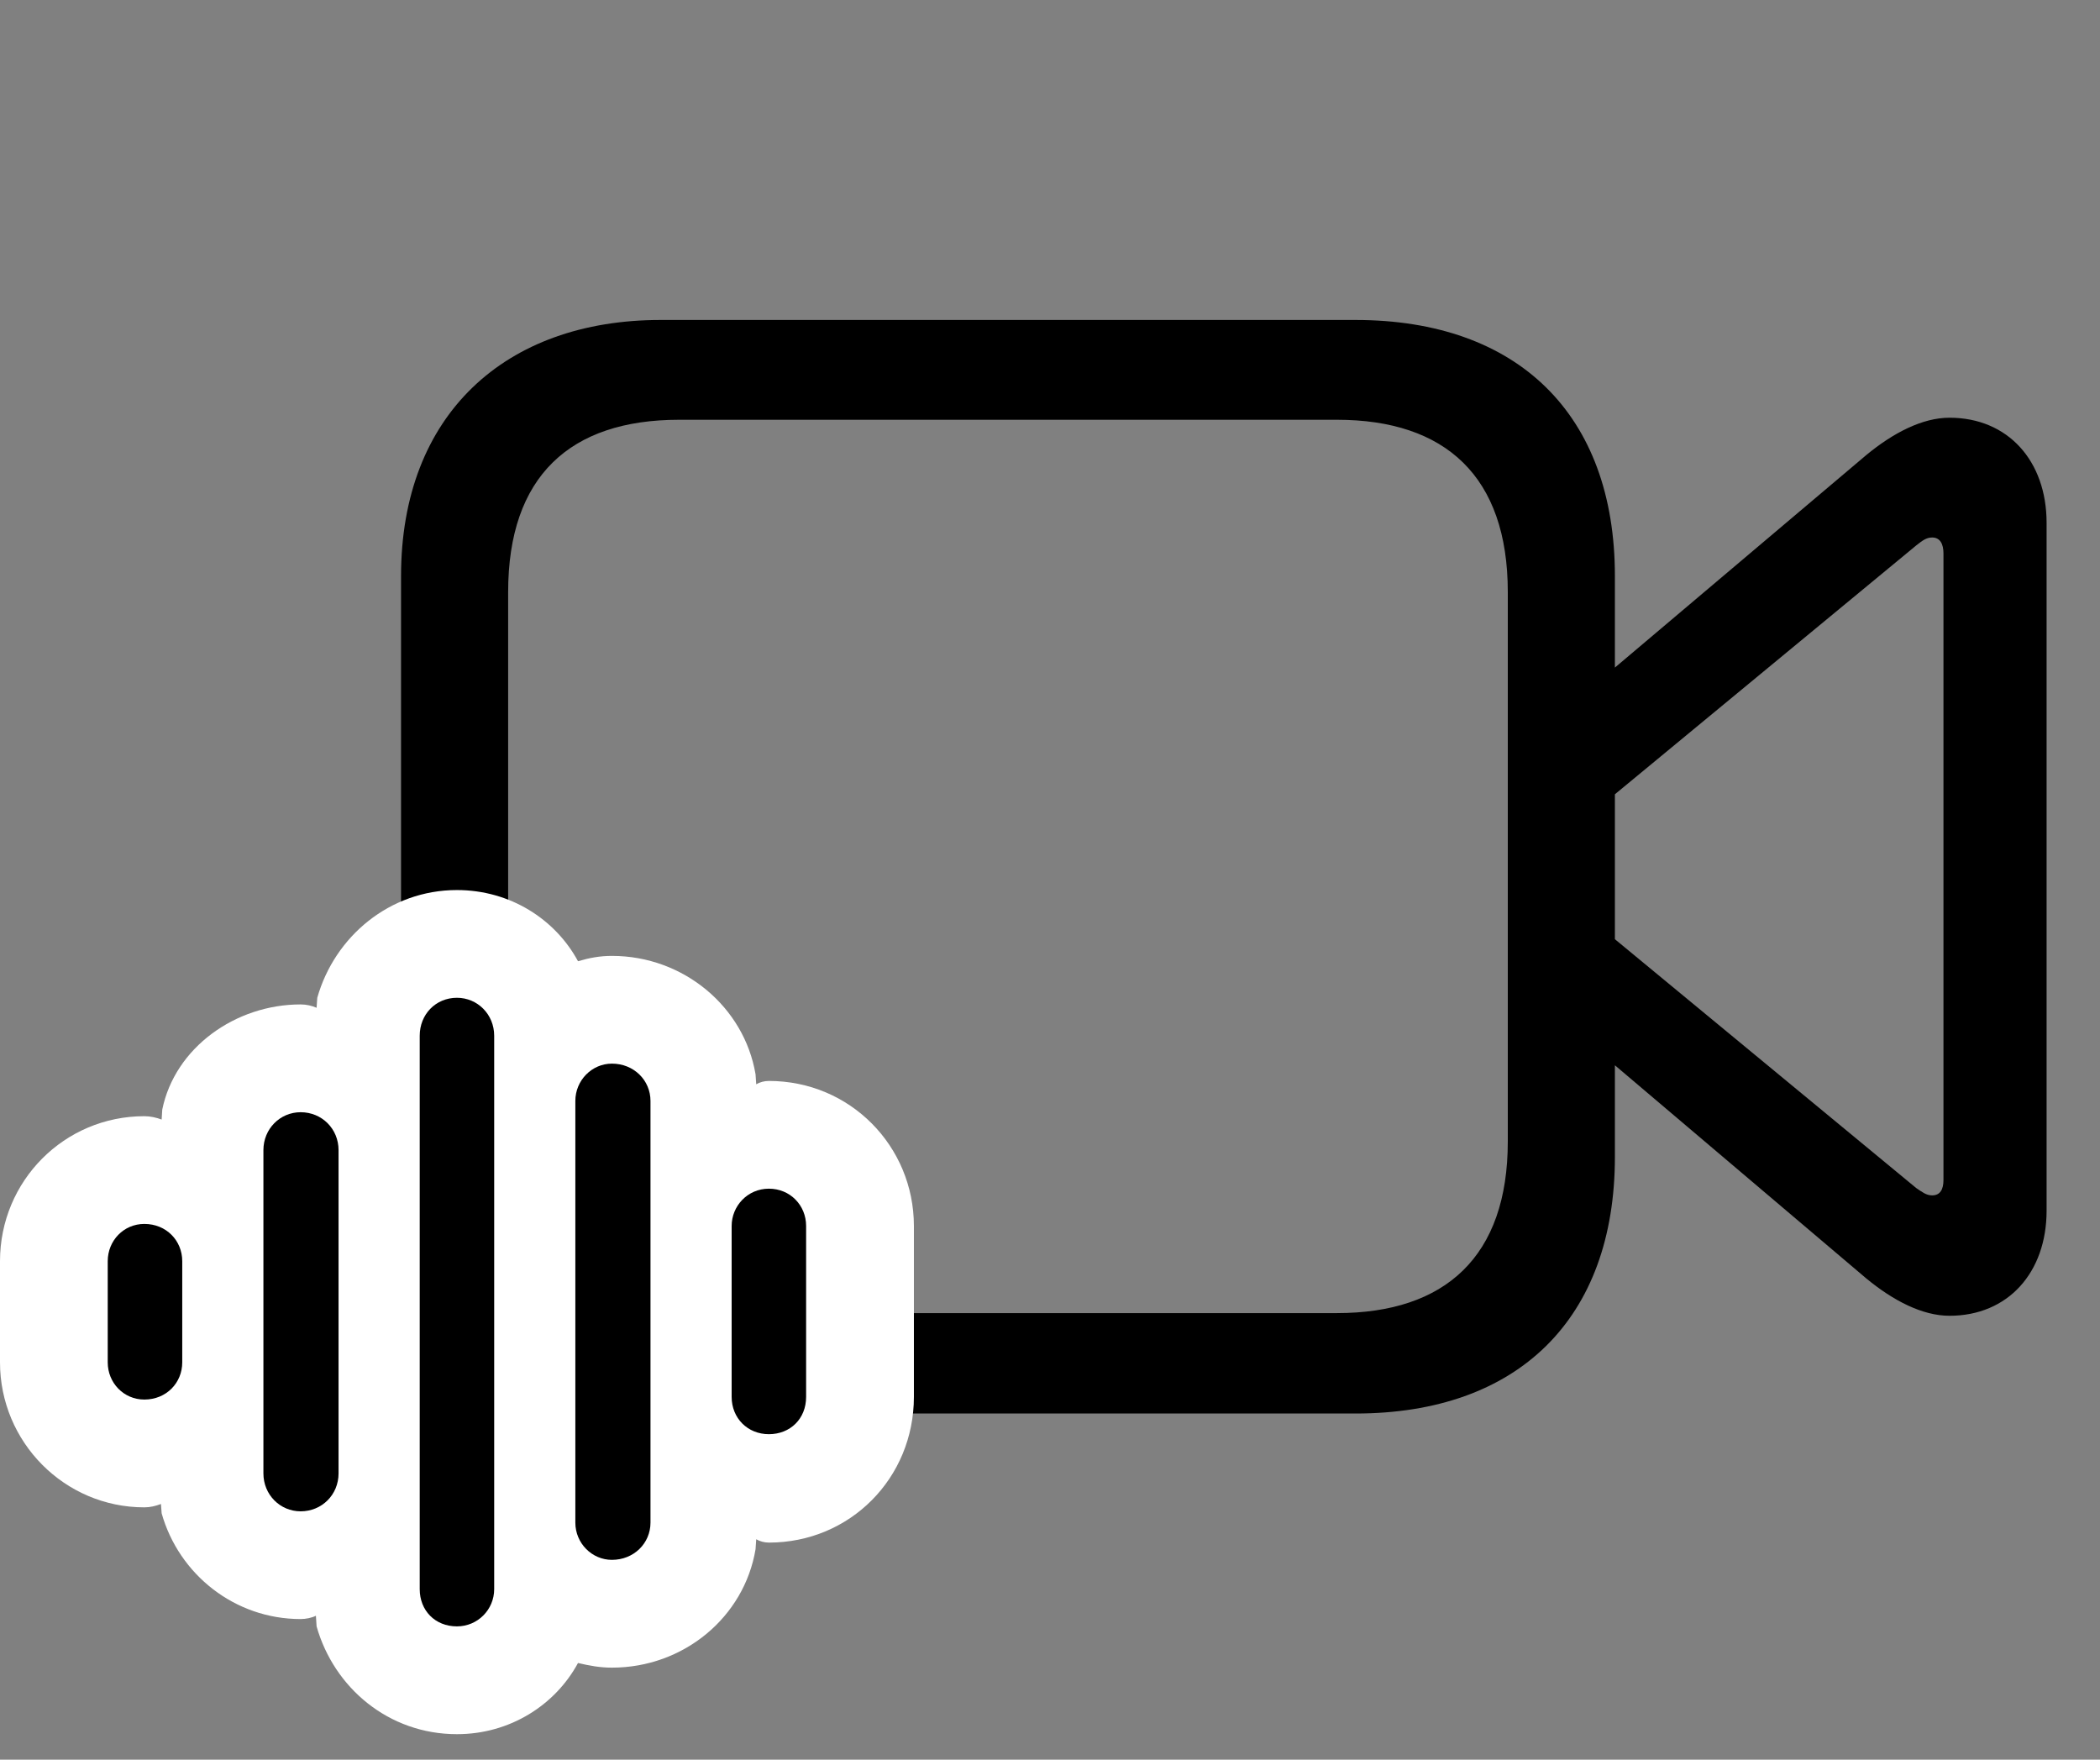 <svg width="37" height="31" viewBox="0 0 37 31" fill="none" xmlns="http://www.w3.org/2000/svg">
<rect x="0" y="0" width="37" height="31" fill="#808080" stroke="none"/>
<g clipPath="url(#clip0_2201_1413)">
<path d="M11.637 24.902H23.883C26.742 24.902 28.453 23.238 28.453 20.379V10.148C28.453 7.301 26.742 5.637 23.883 5.637H11.637C8.906 5.637 7.066 7.301 7.066 10.148V20.379C7.066 23.238 8.777 24.902 11.637 24.902ZM11.965 23.133C10.043 23.133 8.953 22.137 8.953 20.109V10.43C8.953 8.391 10.043 7.395 11.965 7.395H23.555C25.465 7.395 26.566 8.391 26.566 10.43V20.109C26.566 22.137 25.465 23.133 23.555 23.133H11.965ZM28.184 11.988V14.215L33.762 9.609C33.867 9.527 33.938 9.469 34.043 9.469C34.184 9.469 34.242 9.586 34.242 9.75V20.789C34.242 20.953 34.184 21.059 34.043 21.059C33.938 21.059 33.867 21 33.762 20.93L28.184 16.324V18.539L32.883 22.523C33.352 22.91 33.867 23.18 34.348 23.18C35.379 23.18 36.059 22.418 36.059 21.328V9.211C36.059 8.121 35.379 7.359 34.348 7.359C33.867 7.359 33.352 7.629 32.883 8.016L28.184 11.988Z" fill="black" fillOpacity="0.85"/>
<path d="M8.051 30.551C8.988 30.551 9.785 30.035 10.184 29.297C10.383 29.344 10.57 29.379 10.781 29.379C12.047 29.379 13.113 28.488 13.312 27.293L13.324 27.117C13.383 27.152 13.465 27.176 13.547 27.176C14.977 27.176 16.102 26.039 16.102 24.609V21.598C16.102 20.191 14.977 19.043 13.547 19.043C13.465 19.043 13.383 19.066 13.324 19.102L13.312 18.926C13.113 17.742 12.047 16.84 10.781 16.84C10.57 16.84 10.383 16.875 10.184 16.934C9.785 16.195 8.988 15.68 8.051 15.68C6.867 15.68 5.895 16.5 5.59 17.578L5.578 17.754C5.496 17.719 5.402 17.695 5.297 17.695C4.148 17.695 3.082 18.457 2.859 19.547L2.848 19.723C2.754 19.688 2.648 19.664 2.543 19.664C1.137 19.664 0 20.801 0 22.219V24C0 25.406 1.137 26.555 2.543 26.555C2.648 26.555 2.742 26.531 2.836 26.496L2.848 26.66C3.152 27.738 4.137 28.523 5.297 28.523C5.391 28.523 5.496 28.5 5.566 28.465L5.578 28.652C5.883 29.73 6.844 30.551 8.051 30.551Z" fill="white"/>
<path d="M13.547 25.266C13.922 25.266 14.203 24.996 14.203 24.609V21.598C14.203 21.234 13.922 20.941 13.547 20.941C13.172 20.941 12.891 21.246 12.891 21.598V24.609C12.891 24.984 13.172 25.266 13.547 25.266Z" fill="black" fillOpacity="0.85"/>
<path d="M10.781 27.48C11.168 27.48 11.461 27.188 11.461 26.824V19.395C11.461 19.031 11.168 18.738 10.781 18.738C10.43 18.738 10.137 19.031 10.137 19.395V26.824C10.137 27.188 10.43 27.48 10.781 27.48Z" fill="black" fillOpacity="0.85"/>
<path d="M8.051 28.652C8.414 28.652 8.707 28.359 8.707 27.996V18.246C8.707 17.871 8.414 17.578 8.051 17.578C7.676 17.578 7.395 17.871 7.395 18.246V27.996C7.395 28.371 7.664 28.652 8.051 28.652Z" fill="black" fillOpacity="0.85"/>
<path d="M5.297 26.625C5.672 26.625 5.965 26.332 5.965 25.957V20.262C5.965 19.887 5.672 19.594 5.297 19.594C4.934 19.594 4.641 19.887 4.641 20.262V25.957C4.641 26.332 4.934 26.625 5.297 26.625Z" fill="black" fillOpacity="0.85"/>
<path d="M2.543 24.656C2.93 24.656 3.211 24.363 3.211 24V22.219C3.211 21.855 2.93 21.562 2.543 21.562C2.18 21.562 1.898 21.855 1.898 22.219V24C1.898 24.363 2.18 24.656 2.543 24.656Z" fill="black" fillOpacity="0.85"/>
</g>
<defs>
<clipPath id="clip0_2201_1413">
<rect width="36.059" height="30.551" fill="white"/>
</clipPath>
</defs>
</svg>
